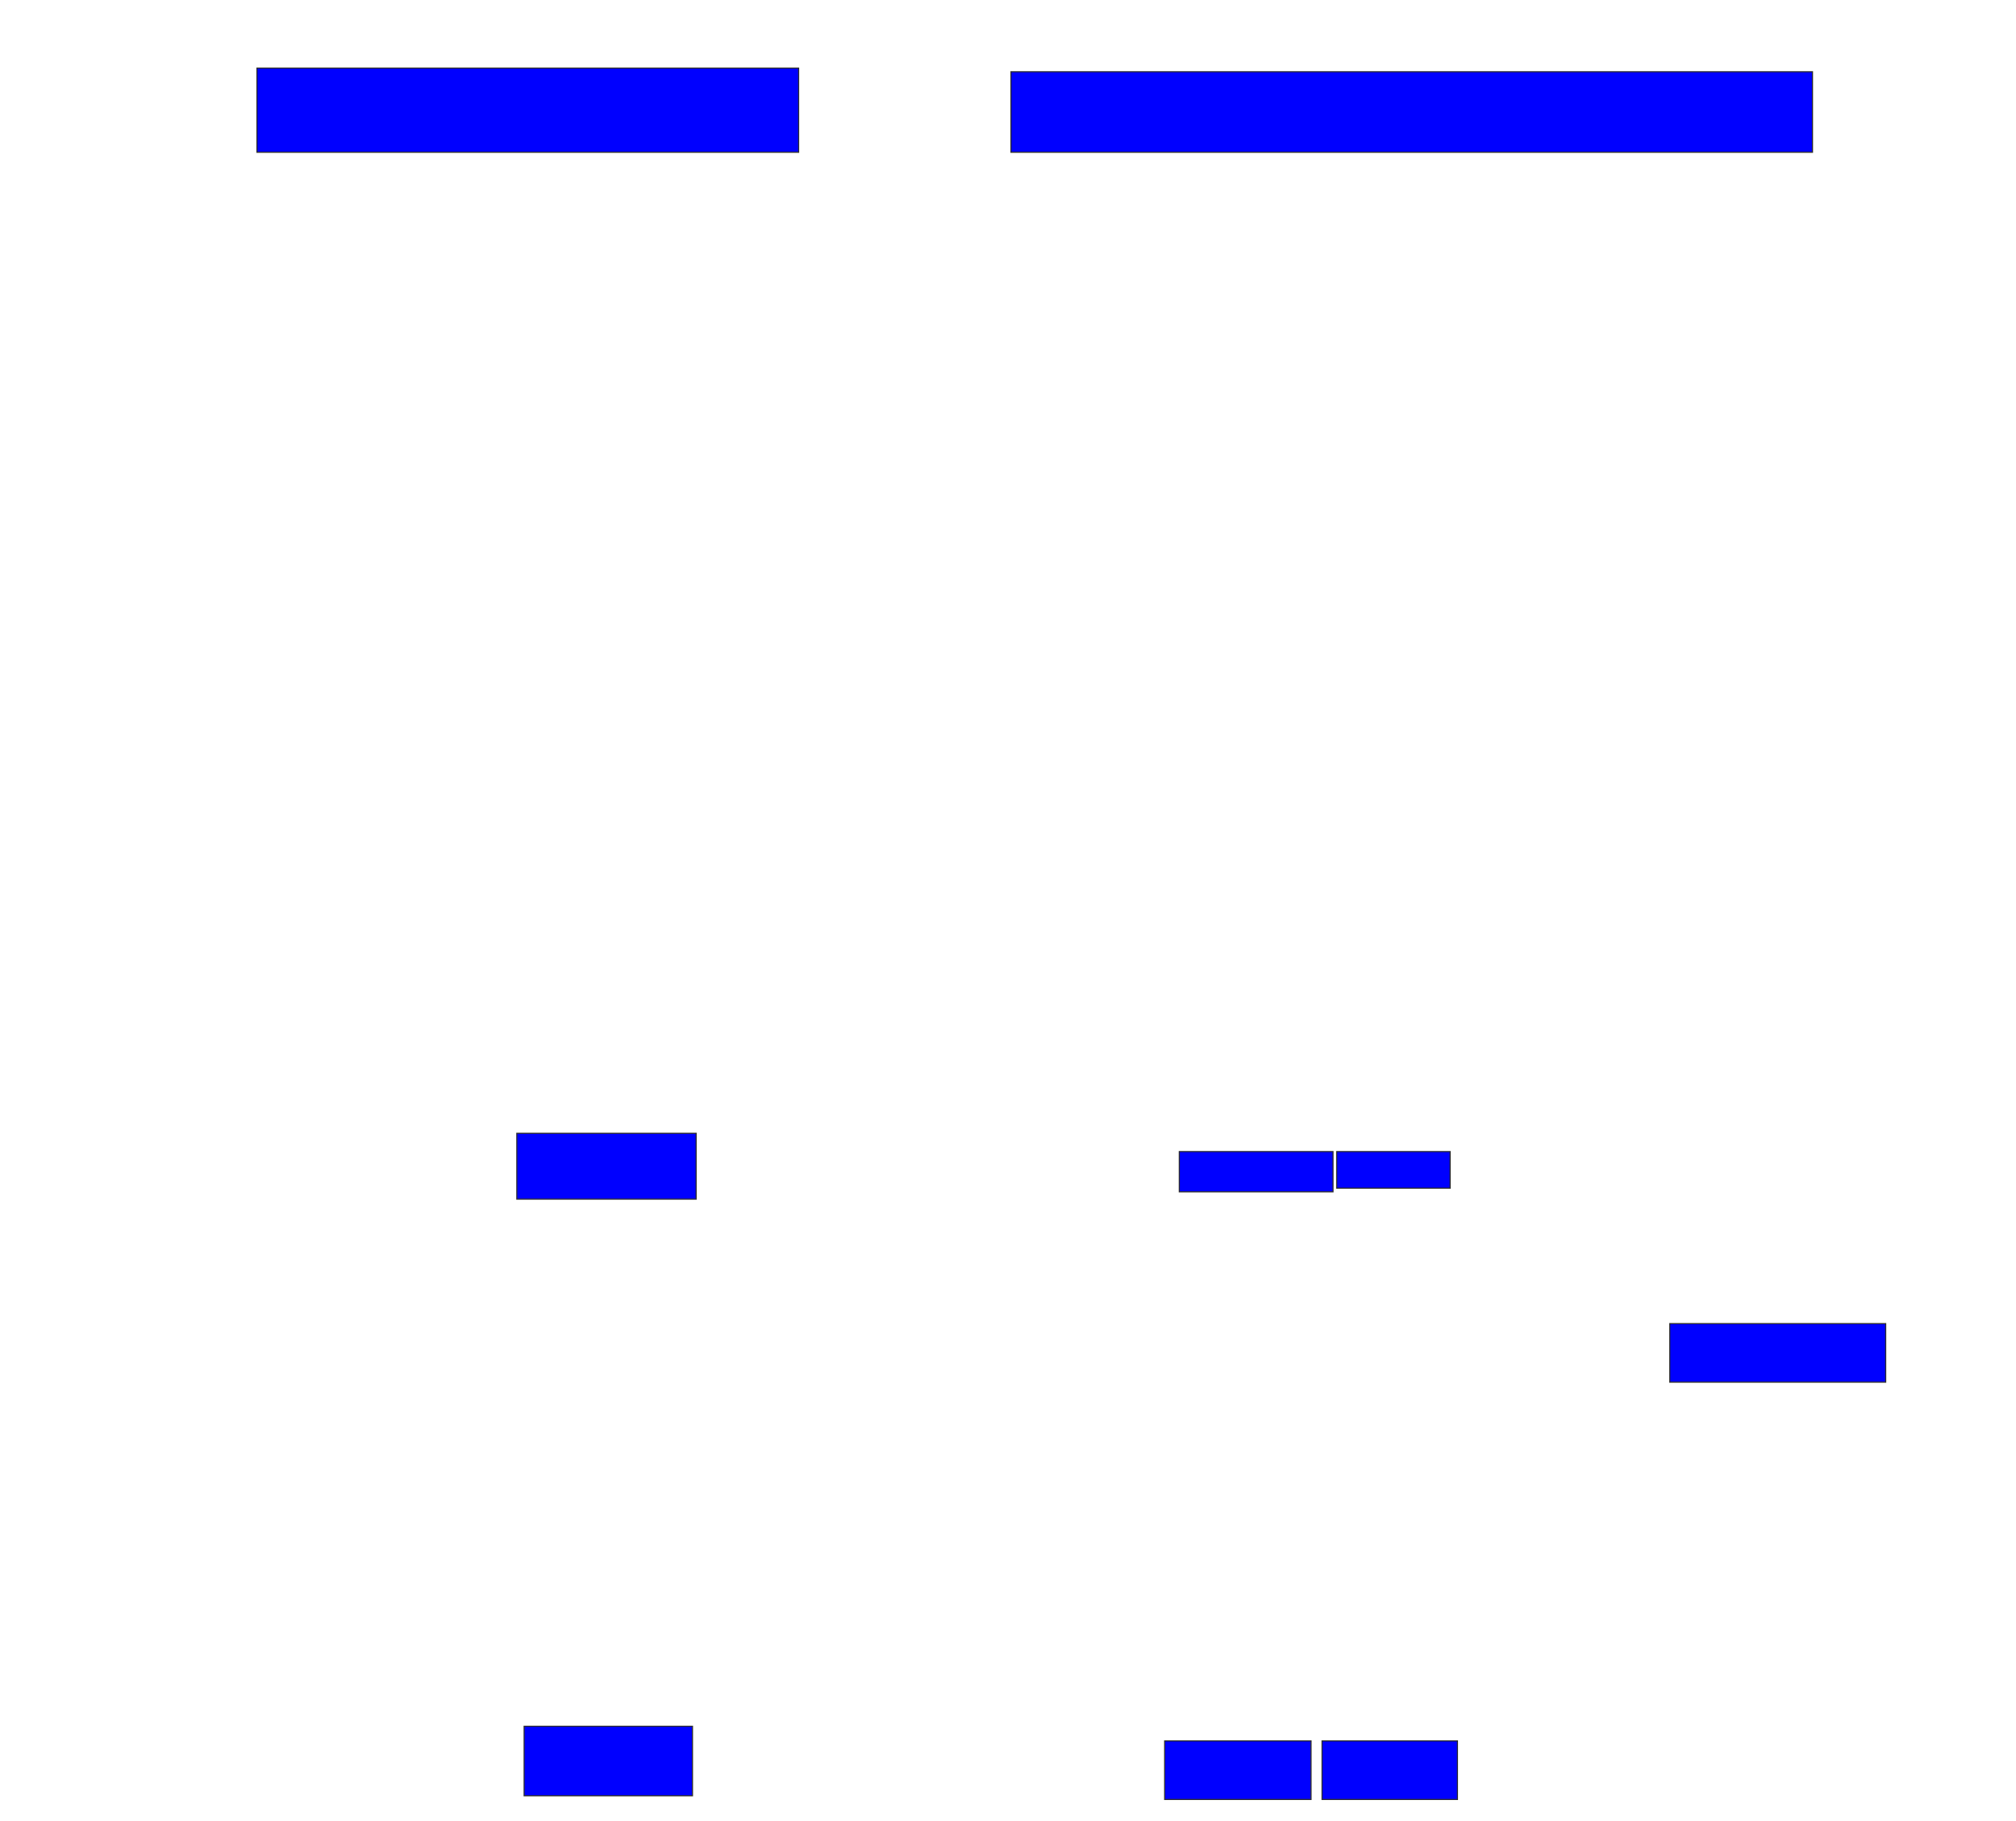 <svg xmlns="http://www.w3.org/2000/svg" width="1836" height="1658">
 <!-- Created with Image Occlusion Enhanced -->
 <g>
  <title>Labels</title>
 </g>
 <g>
  <title>Masks</title>
  <rect id="5aa5d7f223d24e2e93e311a0689dfd5f-oa-1" height="76.667" width="493.333" y="62" x="234" stroke="#2D2D2D" fill="#0000ff"/>
  <rect id="5aa5d7f223d24e2e93e311a0689dfd5f-oa-2" height="60" width="163.333" y="1032" x="470.667" stroke="#2D2D2D" fill="#0000ff"/>
  <rect id="5aa5d7f223d24e2e93e311a0689dfd5f-oa-3" height="63.333" width="153.333" y="1572" x="477.333" stroke="#2D2D2D" fill="#0000ff"/>
  <rect id="5aa5d7f223d24e2e93e311a0689dfd5f-oa-4" height="73.333" width="730" y="65.333" x="920.667" stroke="#2D2D2D" fill="#0000ff"/>
  <rect id="5aa5d7f223d24e2e93e311a0689dfd5f-oa-5" height="36.667" width="140" y="1048.667" x="1074" stroke="#2D2D2D" fill="#0000ff"/>
  <rect id="5aa5d7f223d24e2e93e311a0689dfd5f-oa-6" height="53.333" width="133.333" y="1585.333" x="1060.667" stroke="#2D2D2D" fill="#0000ff"/>
  <rect id="5aa5d7f223d24e2e93e311a0689dfd5f-oa-7" height="33.333" width="103.333" y="1048.667" x="1217.333" stroke="#2D2D2D" fill="#0000ff"/>
  <rect id="5aa5d7f223d24e2e93e311a0689dfd5f-oa-8" height="53.333" width="123.333" y="1585.333" x="1204" stroke="#2D2D2D" fill="#0000ff"/>
  <rect id="5aa5d7f223d24e2e93e311a0689dfd5f-oa-9" height="53.333" width="196.667" y="1205.333" x="1520.667" stroke="#2D2D2D" fill="#0000ff"/>
 </g>
</svg>